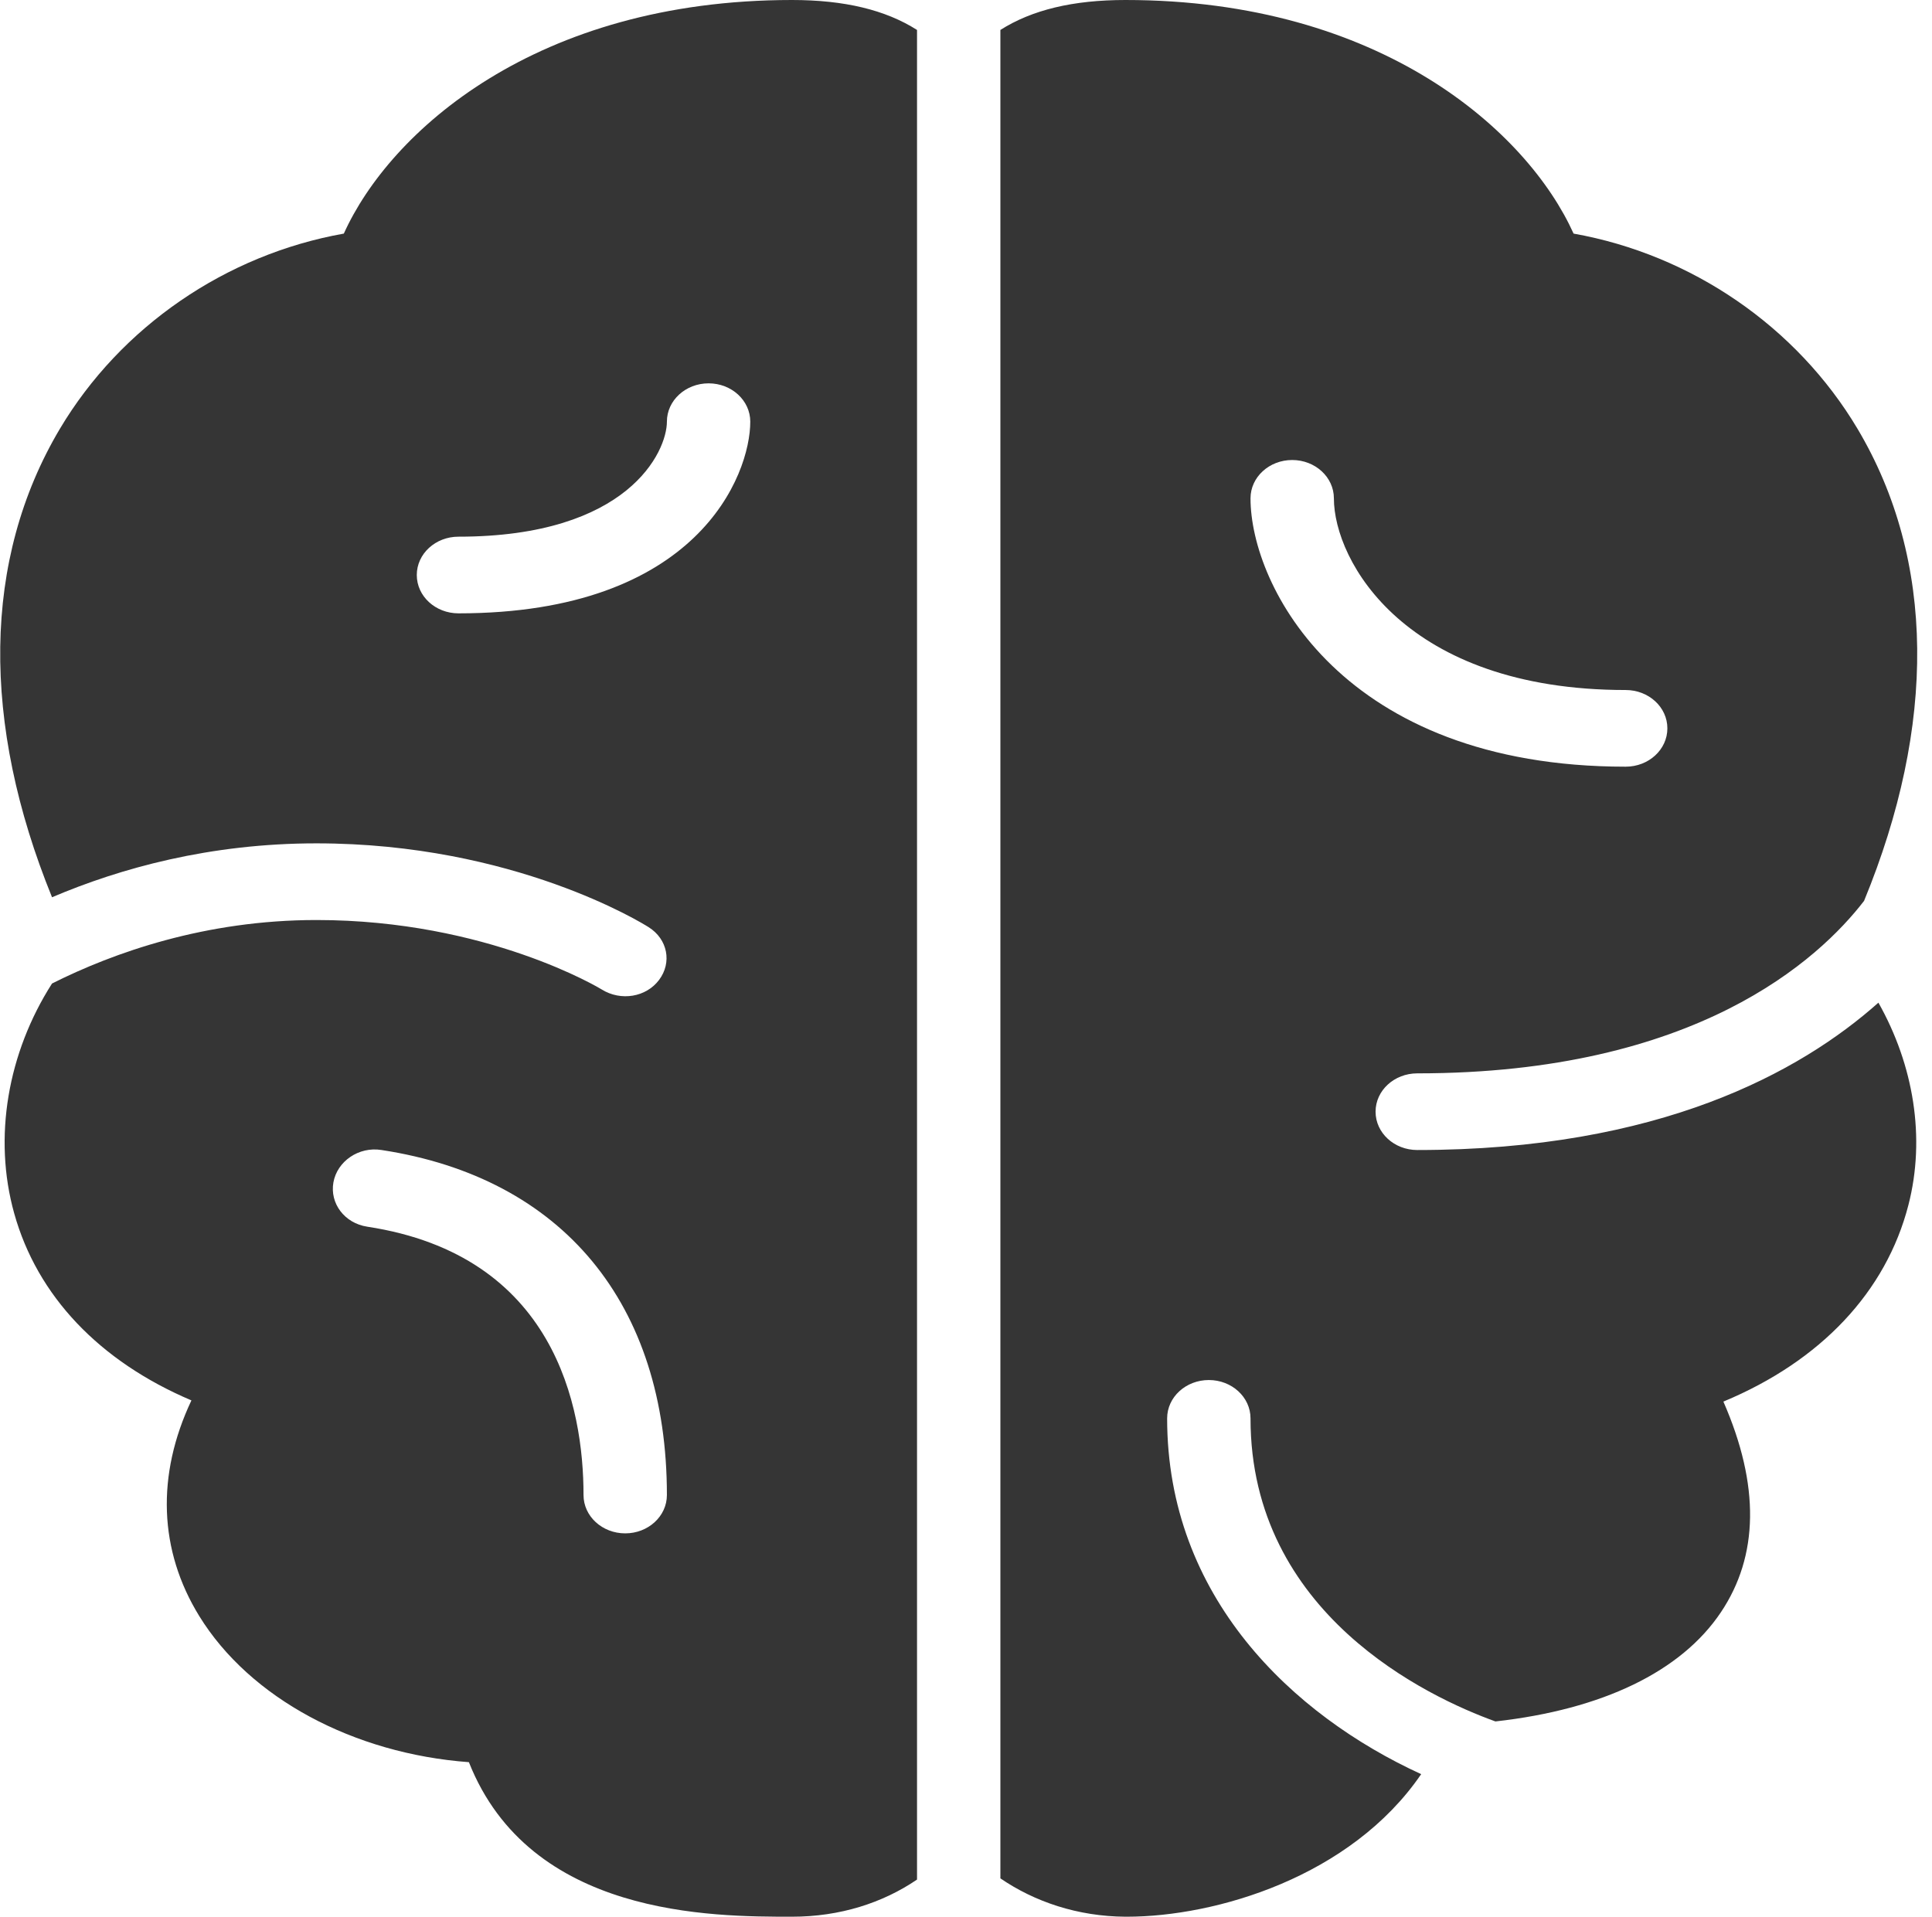 <svg width="129" height="128" viewBox="0 0 129 128" fill="none" xmlns="http://www.w3.org/2000/svg">
<path d="M52.88 0C35.788 0 26.024 8.8 22.958 15.6C15.086 17 8.062 21.81 3.996 28.64C-1.19 37.37 -1.256 48.29 3.474 59.92C8.03 57.98 14.01 56.32 21.131 56.32C34.342 56.32 42.953 61.69 43.312 61.92C44.584 62.72 44.877 64.28 44.007 65.44C43.138 66.6 41.452 66.87 40.18 66.08C40.104 66.03 32.537 61.44 21.131 61.44C13.716 61.44 7.595 63.61 3.474 65.68C0.517 70.31 -0.473 75.96 0.951 81.04C2.485 86.53 6.616 90.9 12.781 93.52C10.422 98.52 10.606 103.54 13.303 107.92C16.684 113.41 23.61 117.11 31.308 117.68C35.396 128 47.53 128 52.88 128C56.087 128 58.936 127.08 61.23 125.52V2C59.12 0.66 56.38 0 52.88 0ZM75.147 0C71.646 0 68.906 0.66 66.796 2V125.44C69.08 127 71.95 127.98 75.147 128H75.234C81.181 128 90.195 125.35 94.892 118.48C86.291 114.54 77.93 106.64 77.93 94.72C77.93 93.3 79.18 92.16 80.714 92.16C82.247 92.16 83.497 93.3 83.497 94.72C83.497 107.78 95.359 113.34 99.85 114.96C107.004 114.16 112.244 111.63 114.897 107.68C117.431 103.91 117.518 99.2 115.071 93.6C121.584 90.89 125.933 86.26 127.423 80.48C128.586 75.98 127.771 71.12 125.422 66.96C120.203 71.6 110.787 76.8 94.631 76.8C93.098 76.8 91.847 75.66 91.847 74.24C91.847 72.82 93.098 71.68 94.631 71.68C113.234 71.68 121.454 64.07 124.465 60.16C129.282 48.45 129.249 37.42 124.03 28.64C119.964 21.81 112.94 17 105.068 15.6C102.002 8.8 92.239 0 75.147 0ZM47.313 25.6C48.846 25.6 50.096 26.74 50.096 28.16C50.096 31.72 46.584 40.96 30.612 40.96C29.079 40.96 27.829 39.82 27.829 38.4C27.829 36.98 29.079 35.84 30.612 35.84C41.963 35.84 44.529 30.15 44.529 28.16C44.529 26.74 45.78 25.6 47.313 25.6ZM86.28 30.72C87.813 30.72 89.064 31.86 89.064 33.28C89.064 37.46 93.826 46.08 108.548 46.08C110.081 46.08 111.331 47.22 111.331 48.64C111.331 50.06 110.081 51.2 108.548 51.2C89.618 51.2 83.497 39.13 83.497 33.28C83.497 31.86 84.747 30.72 86.28 30.72ZM25.48 76.8C37.582 78.65 44.529 87.08 44.529 99.84C44.529 101.26 43.279 102.4 41.746 102.4C40.213 102.4 38.962 101.26 38.962 99.84C38.962 93.96 37.049 83.83 24.523 81.92C23.001 81.69 22.012 80.36 22.262 78.96C22.512 77.56 23.947 76.55 25.48 76.8Z" fill="#353535"/>
</svg>
